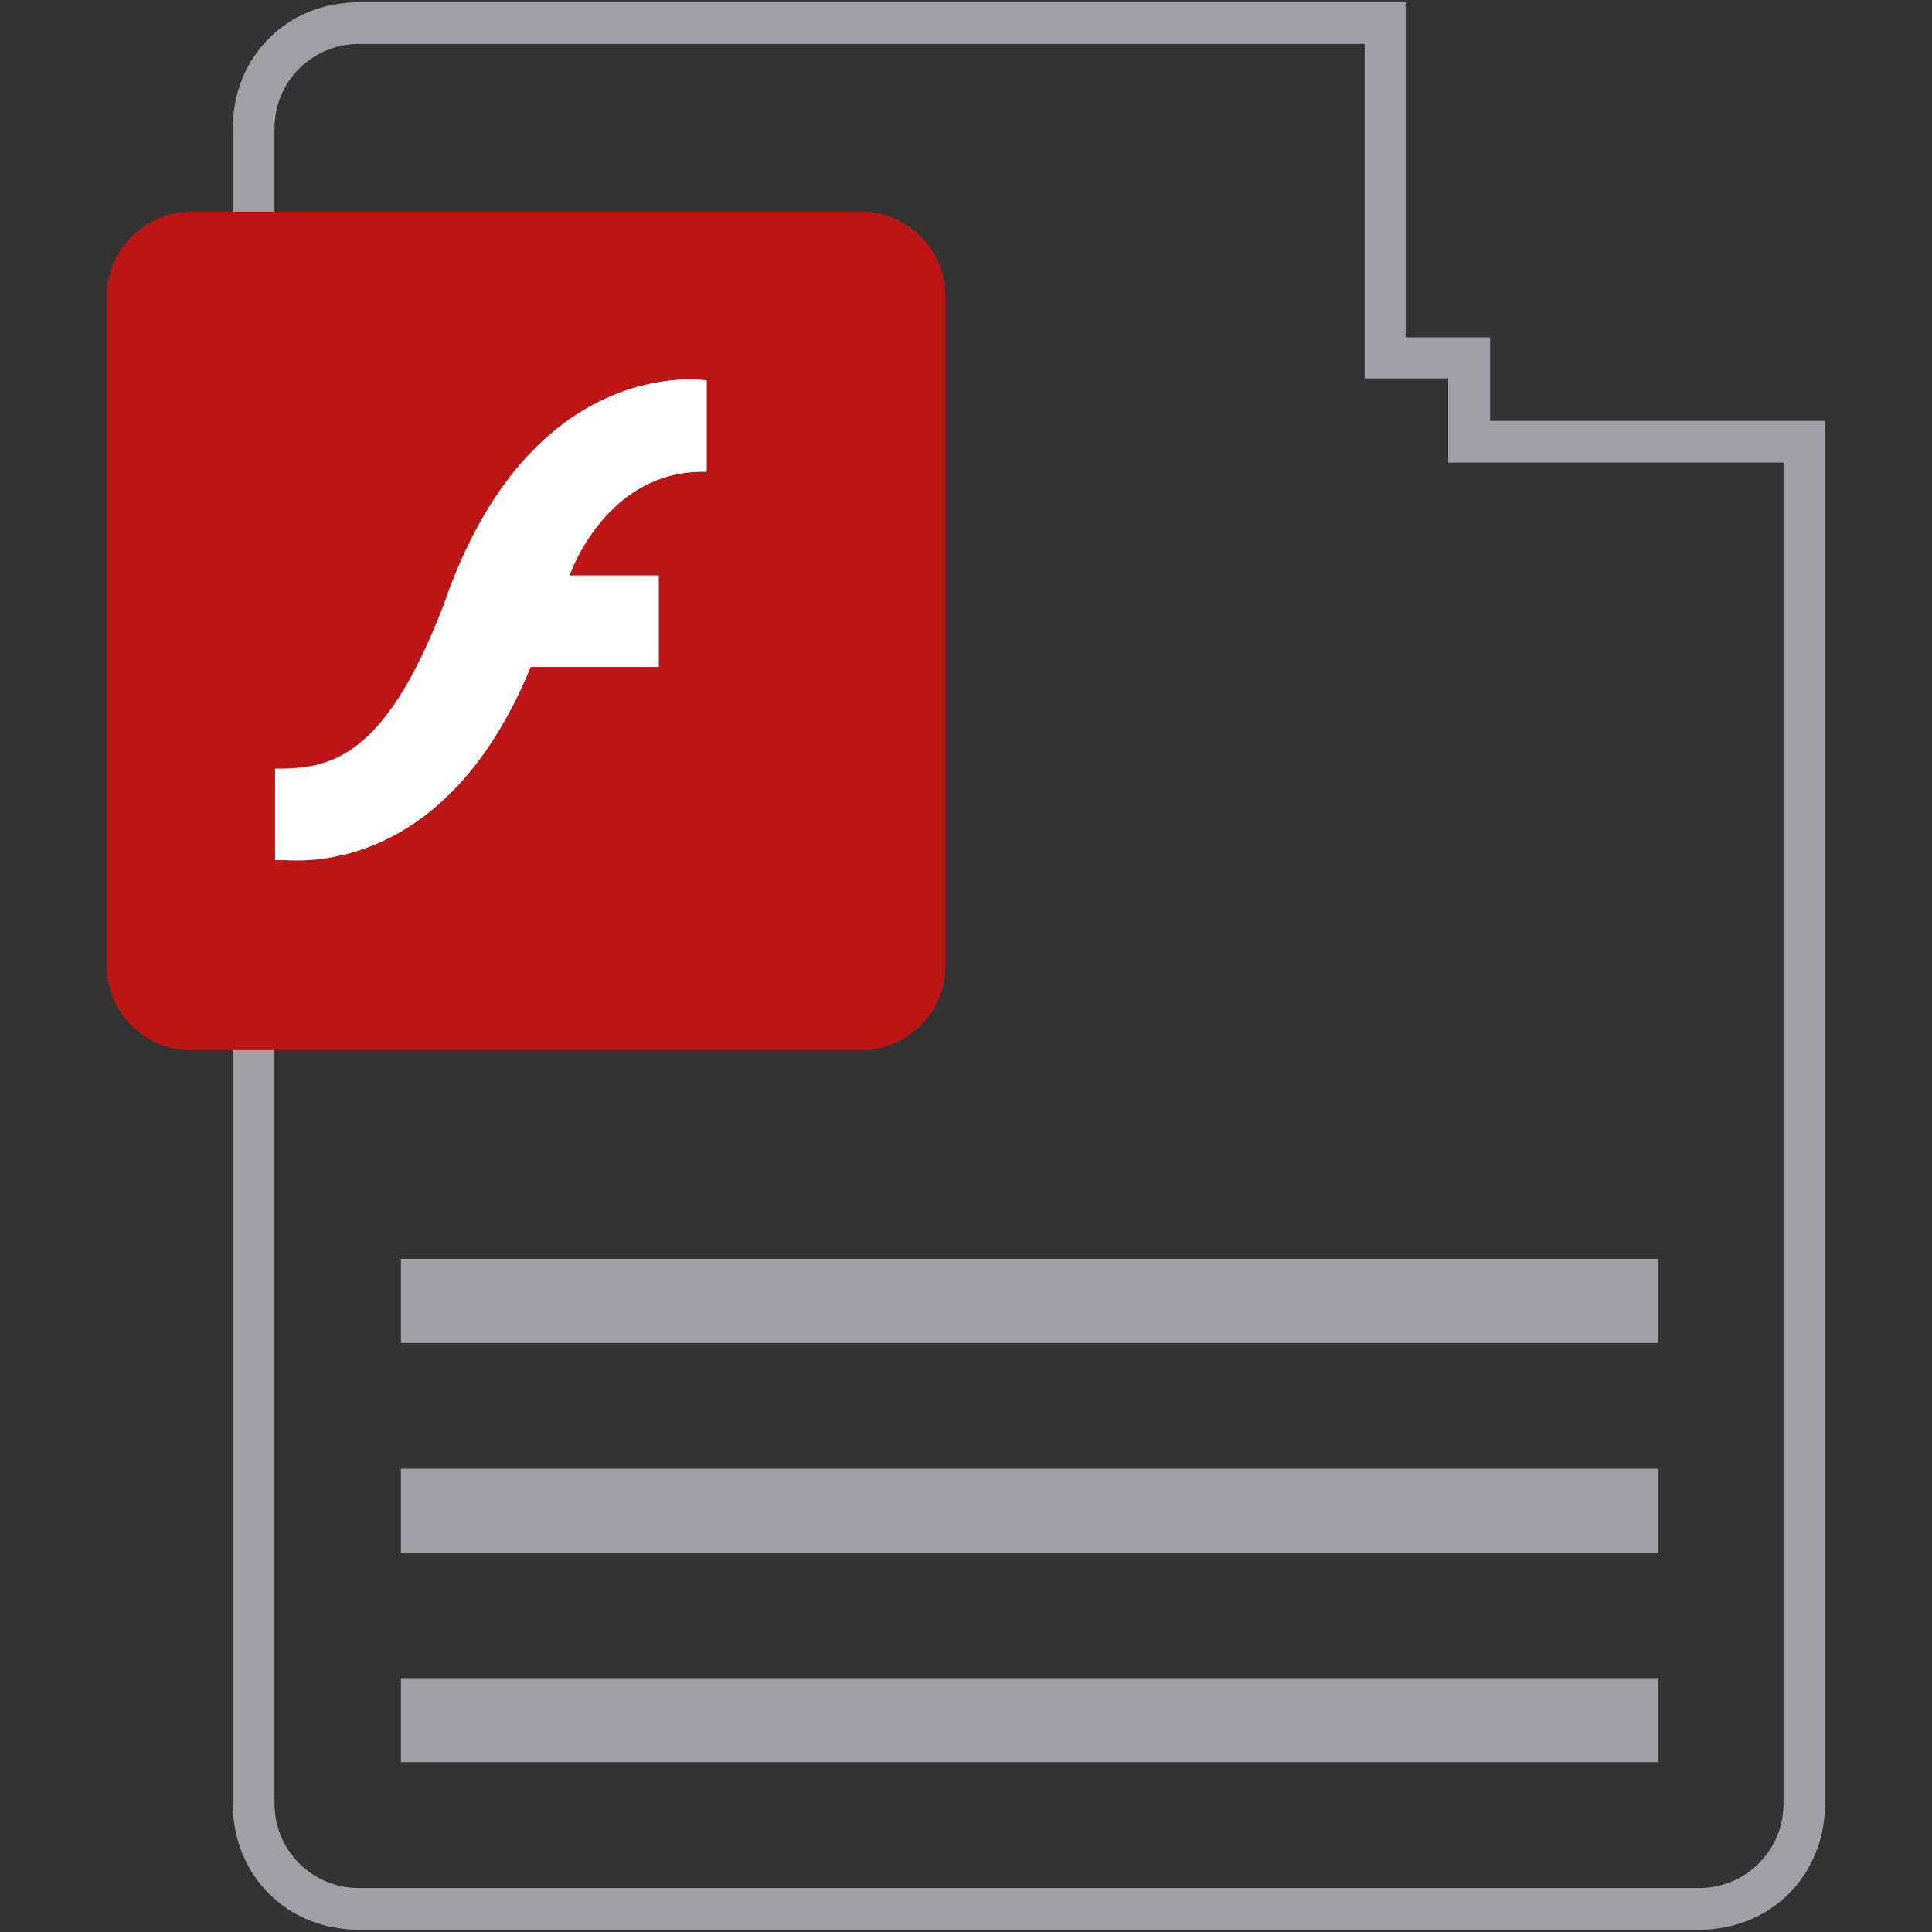 <?xml version="1.0" standalone="no"?><!DOCTYPE svg PUBLIC "-//W3C//DTD SVG 1.1//EN" "http://www.w3.org/Graphics/SVG/1.1/DTD/svg11.dtd"><svg class="icon" width="200px" height="200.00px" viewBox="0 0 1024 1024" version="1.1" xmlns="http://www.w3.org/2000/svg"><rect x="0" y="0" width="1024" height="1024" fill="#333333" stroke="none"/><path d="M789.7 223.1h177.6v733c0 37.9-28.8 66.7-66.7 66.7H190.1c-37.9 0-66.7-28.8-66.7-66.7V67.9c0-37.9 28.8-66.7 66.7-66.7h555.4v177.6h44.3v44.3zM723.3 201V23.3H190.1c-24.6 0-44.6 20-44.6 44.6v888.2c0 24.6 20 44.6 44.6 44.6h710.6c24.6 0 44.6-20 44.6-44.6V245.2H767.6v-44.6h-44.3v0.4z" fill="#9FA0A6" /><path d="M212.5 889.4h666.3V934H212.5zM212.5 778.5h666.3v44.6H212.5zM212.5 667.2h666.3v44.6H212.5z" fill="#9FA0A6" /><path d="M101.2 112.2h355.3c24.6 0 44.6 20 44.6 44.6V512c0 24.6-20 44.6-44.6 44.6H101.2c-24.6 0-44.6-20-44.6-44.6V156.4c0.4-24.2 20.4-44.2 44.6-44.2z" fill="#BC1515" /><path d="M301.9 305h47.3v48.5h-67.9C239.2 455.9 170.1 457.1 151 455.9h-5.2v-48.5c28.2 0 57.6-3.9 89.4-87 46.1-134.3 139.4-118.8 139.4-118.8v48.5c-53.6-1.5-72.7 54.9-72.7 54.9z" fill="#FFFFFF" /></svg>